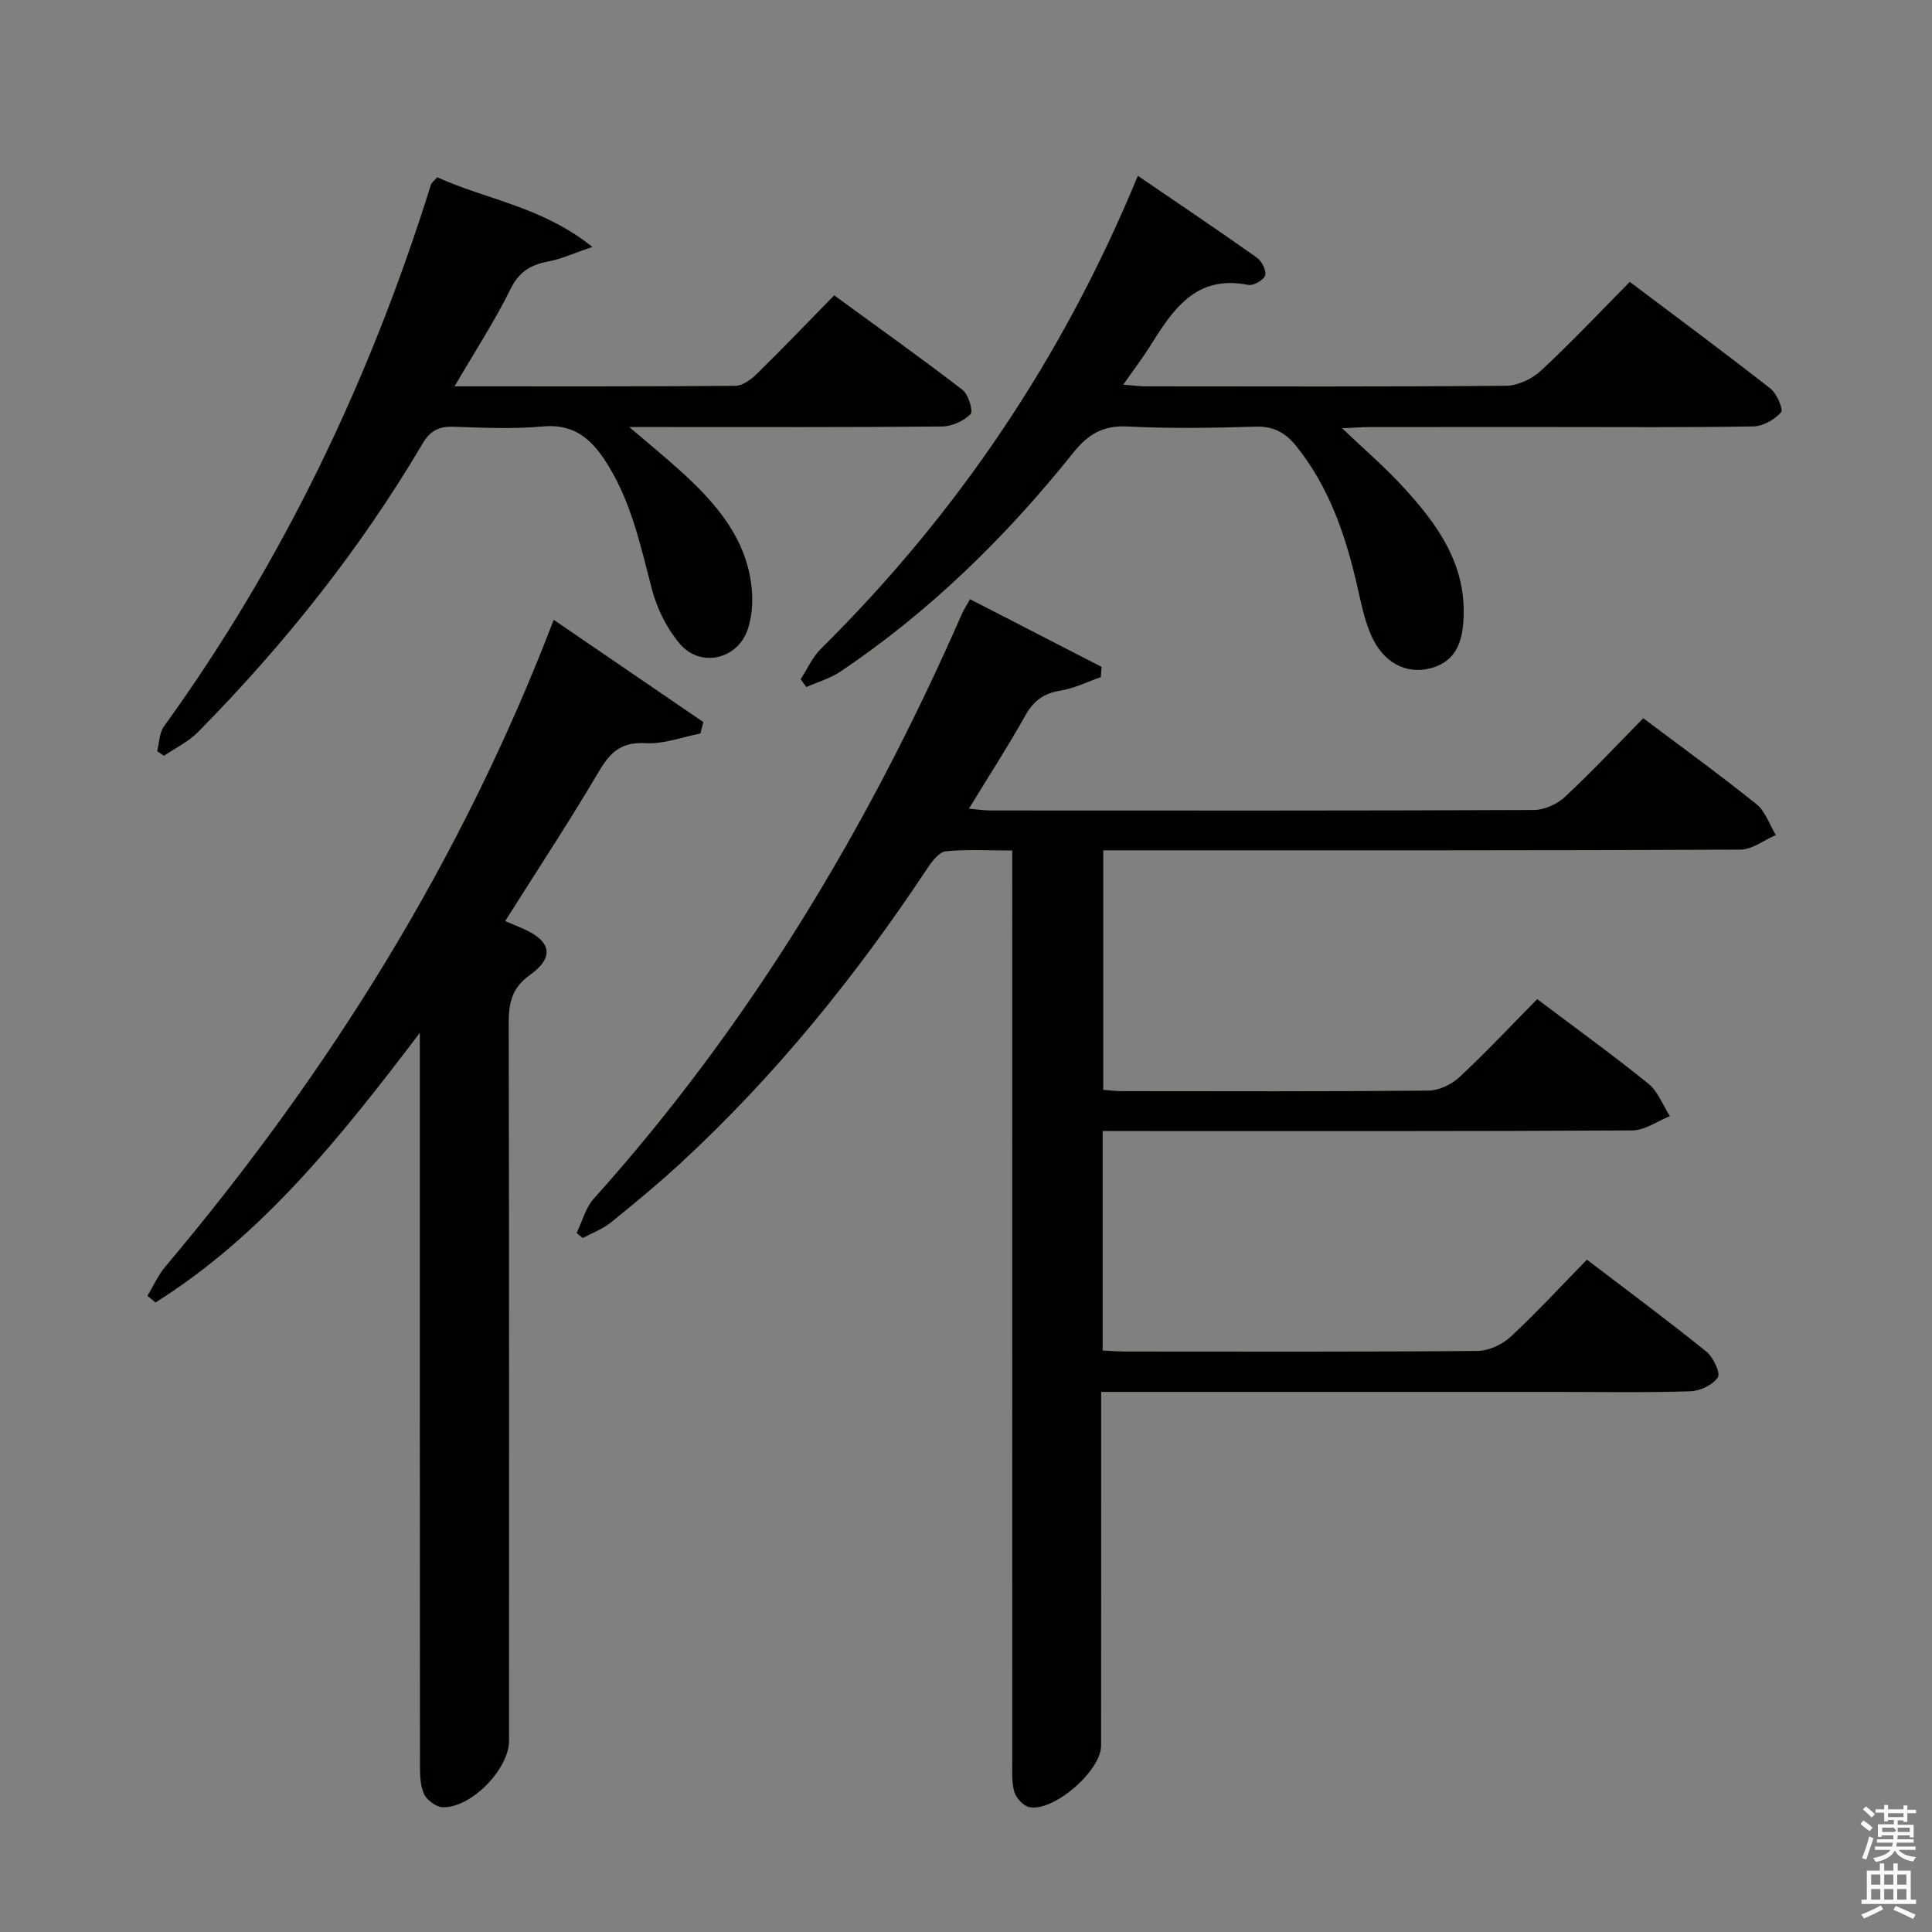 <svg enable-background="new 0 0 400 400" viewBox="0 0 400 400" xmlns="http://www.w3.org/2000/svg"><rect x="0" y="0" width="400" height="400" fill="#808080" stroke="none"/><path d="m385.2 377.6.6-.7c.6.4 1.3.9 1.9 1.5l-.6.7c-.8-.5-1.4-1-1.9-1.5zm.3 7.1c.6-1.4 1.1-2.9 1.5-4.5.3.1.6.3.9.4-.5 1.4-1 2.9-1.5 4.4zm.2-10.1.6-.6c.7.5 1.3 1.1 1.9 1.6l-.7.7c-.6-.6-1.2-1.2-1.8-1.7zm8.4-.8h.8v.9h1.8v.7h-1.8v1.8h-.8v-.3h-1.2v.9h3.3v2.6h-.8v-.4h-2.5c0 .3 0 .6-.1.8h3.4v.7h-3.5c0 .3-.1.6-.1.8h4v.7h-3.5c.7.9 1.9 1.3 3.6 1.5-.2.2-.4.5-.6.9-1.9-.3-3.2-1.1-3.8-2.3-.5 1.1-1.8 2-3.9 2.4-.2-.3-.4-.5-.6-.8 1.9-.4 3.1-.9 3.6-1.7h-3.2v-.7h3.5c.1-.2.1-.5.2-.8h-3.3v-.7h3.4c0-.2 0-.5 0-.8h-2.4v.3h-.8v-2.6h3.3v-.9h-1.2v.3h-.8v-1.8h-1.8v-.7h1.8v-.9h.8v.9h3.2zm-4.4 5.5h2.4c1-.3 0-.6 0-.9h-2.4zm1.2-3.1h3.2v-.8h-3.2zm4.4 2.2h-2.4v.9h2.5v-.9z" fill="#fafafb"/><path d="m389.2 385.8h.9v1.5h1.9v-1.5h.9v1.5h2.7v6h1.1v.9h-11.3v-.9h1.1v-6h2.7zm.2 8.7.5.8c-1.2.6-2.5 1.3-4 1.9-.2-.3-.3-.6-.6-.8 1.6-.6 3-1.3 4.1-1.9zm-2-4.3h1.9v-2.1h-1.9zm0 3.1h1.9v-2.2h-1.9zm2.7-3.1h1.9v-2.1h-1.9zm0 3.1h1.9v-2.2h-1.9zm2.4 1.3c1.4.6 2.7 1.2 4.1 1.8l-.5.9c-1.5-.7-2.8-1.4-4.1-1.9zm2.2-6.5h-1.9v2.1h1.9zm-1.9 5.2h1.9v-2.2h-1.9z" fill="#fafafb"/><g fill="#010100"><path d="m318.26 206.86c7.98 6.01 15.67 11.57 23.03 17.52 1.99 1.61 2.99 4.44 4.44 6.71-2.6 1.03-5.19 2.94-7.79 2.95-34.49.2-68.98.13-103.48.13-1.96 0-3.92 0-6.17 0v45.44c1.7.08 3.16.21 4.62.21 24.33.01 48.66.09 72.98-.12 2.32-.02 5.11-1.31 6.84-2.91 5.37-4.97 10.33-10.38 15.82-15.99 8.46 6.45 16.71 12.57 24.7 19.01 1.44 1.16 3.01 4.42 2.41 5.35-1.02 1.58-3.69 2.83-5.71 2.89-9.15.3-18.32.13-27.49.13-29.49 0-58.99 0-88.48 0-1.8 0-3.6 0-6 0v5.77c0 22.49.01 44.99-.01 67.48 0 5.16-9.72 13.68-14.82 12.73-1.23-.23-2.75-1.85-3.13-3.13-.6-2.01-.44-4.28-.44-6.44-.02-60.49-.01-120.97-.01-181.46 0-2.14 0-4.27 0-7.04-4.9 0-9.36-.28-13.74.16-1.37.14-2.83 2.02-3.76 3.42-14.77 22.3-31.47 42.98-51.16 61.15-4.65 4.28-9.53 8.32-14.45 12.29-1.7 1.37-3.86 2.16-5.81 3.21-.42-.35-.85-.69-1.27-1.04 1.16-2.38 1.84-5.19 3.54-7.09 32.34-36.02 56.88-76.93 76.24-121.1.39-.88.93-1.7 1.68-3.03 9.16 4.71 18.2 9.36 27.23 14.01-.05.71-.11 1.42-.16 2.12-2.78.97-5.49 2.34-8.36 2.8-3.43.55-5.55 2.08-7.25 5.12-3.56 6.36-7.53 12.49-11.7 19.32 1.74.15 3.11.36 4.48.37 37.49.02 74.98.06 112.47-.1 2.18-.01 4.82-1.18 6.43-2.69 5.59-5.21 10.82-10.81 16.24-16.31 8.1 6.09 15.92 11.76 23.44 17.8 1.85 1.49 2.69 4.22 4 6.39-2.45 1.05-4.9 3.01-7.36 3.02-41.82.19-83.65.14-125.47.14-1.99 0-3.99 0-6.41 0v49.59c1.25.09 2.53.27 3.81.27 21.16.02 42.32.09 63.48-.11 2.16-.02 4.76-1.23 6.38-2.73 5.49-5.09 10.61-10.57 16.17-16.21z"/><path d="m114.64 128.33c10.68 7.3 20.83 14.23 30.98 21.17-.2.79-.4 1.57-.61 2.36-3.77.73-7.59 2.23-11.31 2.01-4.95-.3-7.28 1.74-9.64 5.74-6.16 10.45-12.85 20.59-19.47 31.09 1.23.52 2.56 1.06 3.86 1.64 5.64 2.52 6.39 5.84 1.31 9.48-3.88 2.78-4.45 5.91-4.44 10.16.11 49.49.07 98.97.07 148.46 0 5.82-7.87 13.93-13.74 13.73-1.38-.05-3.34-1.52-3.9-2.82-.82-1.88-.8-4.2-.8-6.34-.04-48.15-.03-96.31-.03-144.46 0-1.76 0-3.52 0-6.71-16.49 21.71-32.58 41.9-54.73 55.83-.55-.46-1.11-.92-1.66-1.38 1.22-2.03 2.2-4.27 3.71-6.06 33.81-40.12 61.31-84.02 80.4-133.9z"/><path d="m165.76 140.63c1.38-2.11 2.43-4.55 4.18-6.28 28.27-27.99 50.11-60.3 65.64-97.95 8.38 5.72 16.58 11.23 24.63 16.93 1.02.72 2.02 2.68 1.73 3.68-.28.96-2.42 2.19-3.48 1.98-10.93-2.2-15.66 5.19-20.4 12.75-1.58 2.51-3.39 4.88-5.51 7.9 1.98.15 3.36.35 4.74.35 24.83.02 49.66.1 74.48-.12 2.45-.02 5.41-1.4 7.24-3.1 6.22-5.76 12.04-11.96 18.42-18.41 9.89 7.45 19.62 14.64 29.13 22.1 1.32 1.03 2.7 4.32 2.18 4.91-1.33 1.51-3.71 2.87-5.69 2.91-13.66.24-27.32.13-40.99.13-12.83 0-25.66-.01-38.49.01-1.62 0-3.23.14-5.7.25 4.61 4.39 8.84 8.02 12.58 12.09 6.97 7.57 12.96 15.73 12.58 26.79-.15 4.49-1.12 8.82-5.91 10.52-5.17 1.82-10.18-.31-12.9-5.83-1.72-3.48-2.42-7.5-3.32-11.34-2.4-10.29-5.76-20.11-12.5-28.51-2.24-2.79-4.7-4.18-8.48-4.06-8.82.28-17.68.41-26.48-.03-5.07-.26-8.17 1.6-11.23 5.43-13.9 17.38-29.67 32.86-48.22 45.32-2.11 1.42-4.69 2.15-7.05 3.19-.39-.54-.79-1.08-1.18-1.61z"/><path d="m94.11 79.99c19.9 0 39.02.06 58.14-.11 1.52-.01 3.3-1.35 4.5-2.53 5.23-5.12 10.29-10.41 15.96-16.2 9.04 6.6 17.92 12.91 26.55 19.55 1.24.95 2.28 4.43 1.68 5.04-1.41 1.43-3.86 2.54-5.9 2.56-19.32.18-38.64.11-57.96.11-1.79 0-3.58 0-6.8 0 4.38 3.75 7.75 6.49 10.96 9.42 7.11 6.5 13.29 13.67 14.37 23.75.31 2.88.11 6.06-.82 8.78-2.12 6.19-9.79 7.93-14.03 2.94-2.68-3.15-4.73-7.26-5.78-11.28-2.44-9.33-4.41-18.74-9.88-26.94-3.06-4.59-6.67-7.35-12.73-6.79-6.11.57-12.32.27-18.47.06-3.01-.1-4.83.82-6.4 3.48-12.92 21.89-28.65 41.63-46.47 59.7-1.99 2.02-4.7 3.32-7.08 4.95-.47-.32-.94-.64-1.42-.96.45-1.72.44-3.77 1.41-5.12 24.77-34.27 42.69-71.89 55.28-112.15.13-.43.61-.74 1.31-1.55 10.08 4.61 21.66 6.04 32.12 14.42-3.93 1.33-6.4 2.49-9 2.98-3.63.68-6.11 2.04-7.91 5.66-3.29 6.67-7.37 12.94-11.63 20.23z"/></g></svg>